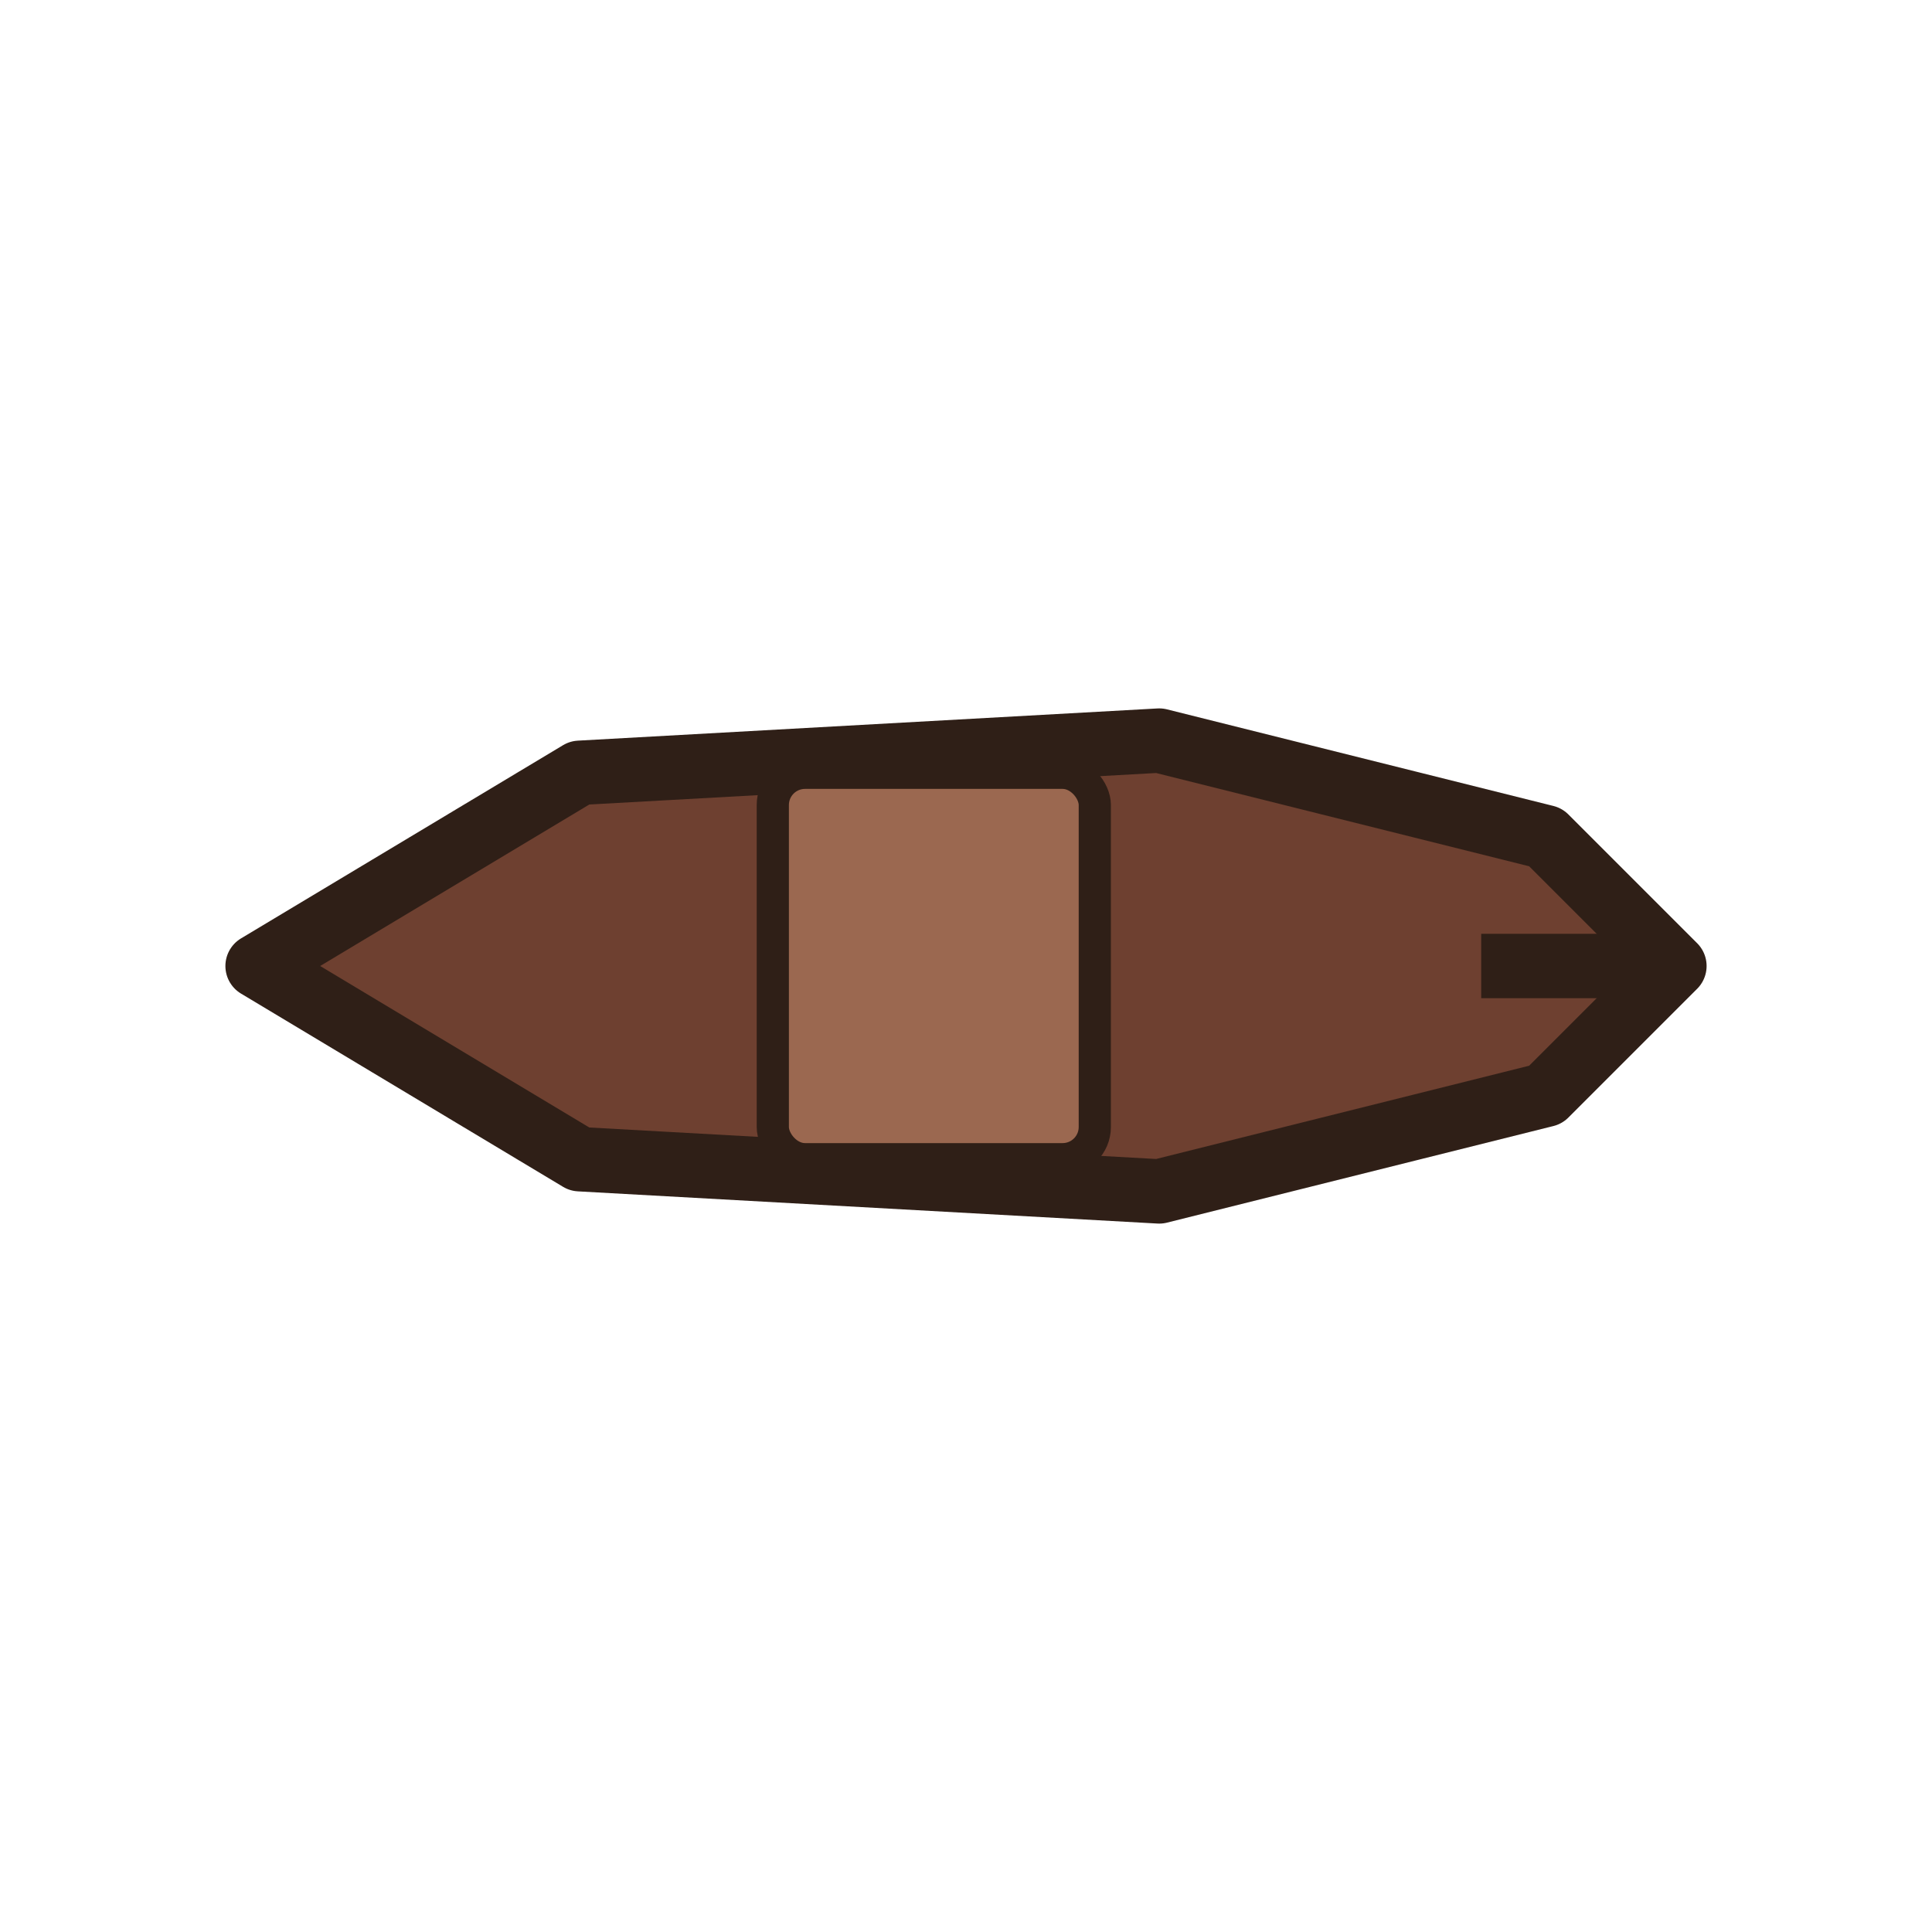 <svg xmlns="http://www.w3.org/2000/svg" viewBox="0 0 60 60">
  <!-- Raider top-down -->
  <polygon points="8,30 18,24 36,23 48,26 52,30 48,34 36,37 18,36" fill="#6e4030" stroke="#2f1f17" stroke-width="2" stroke-linejoin="round"/>
  <rect x="24" y="24" width="10" height="12" rx="1" fill="#9b6850" stroke="#2f1f17" stroke-width="1"/>
  <line x1="46" y1="30" x2="51" y2="30" stroke="#2f1f17" stroke-width="2"/>
</svg>
